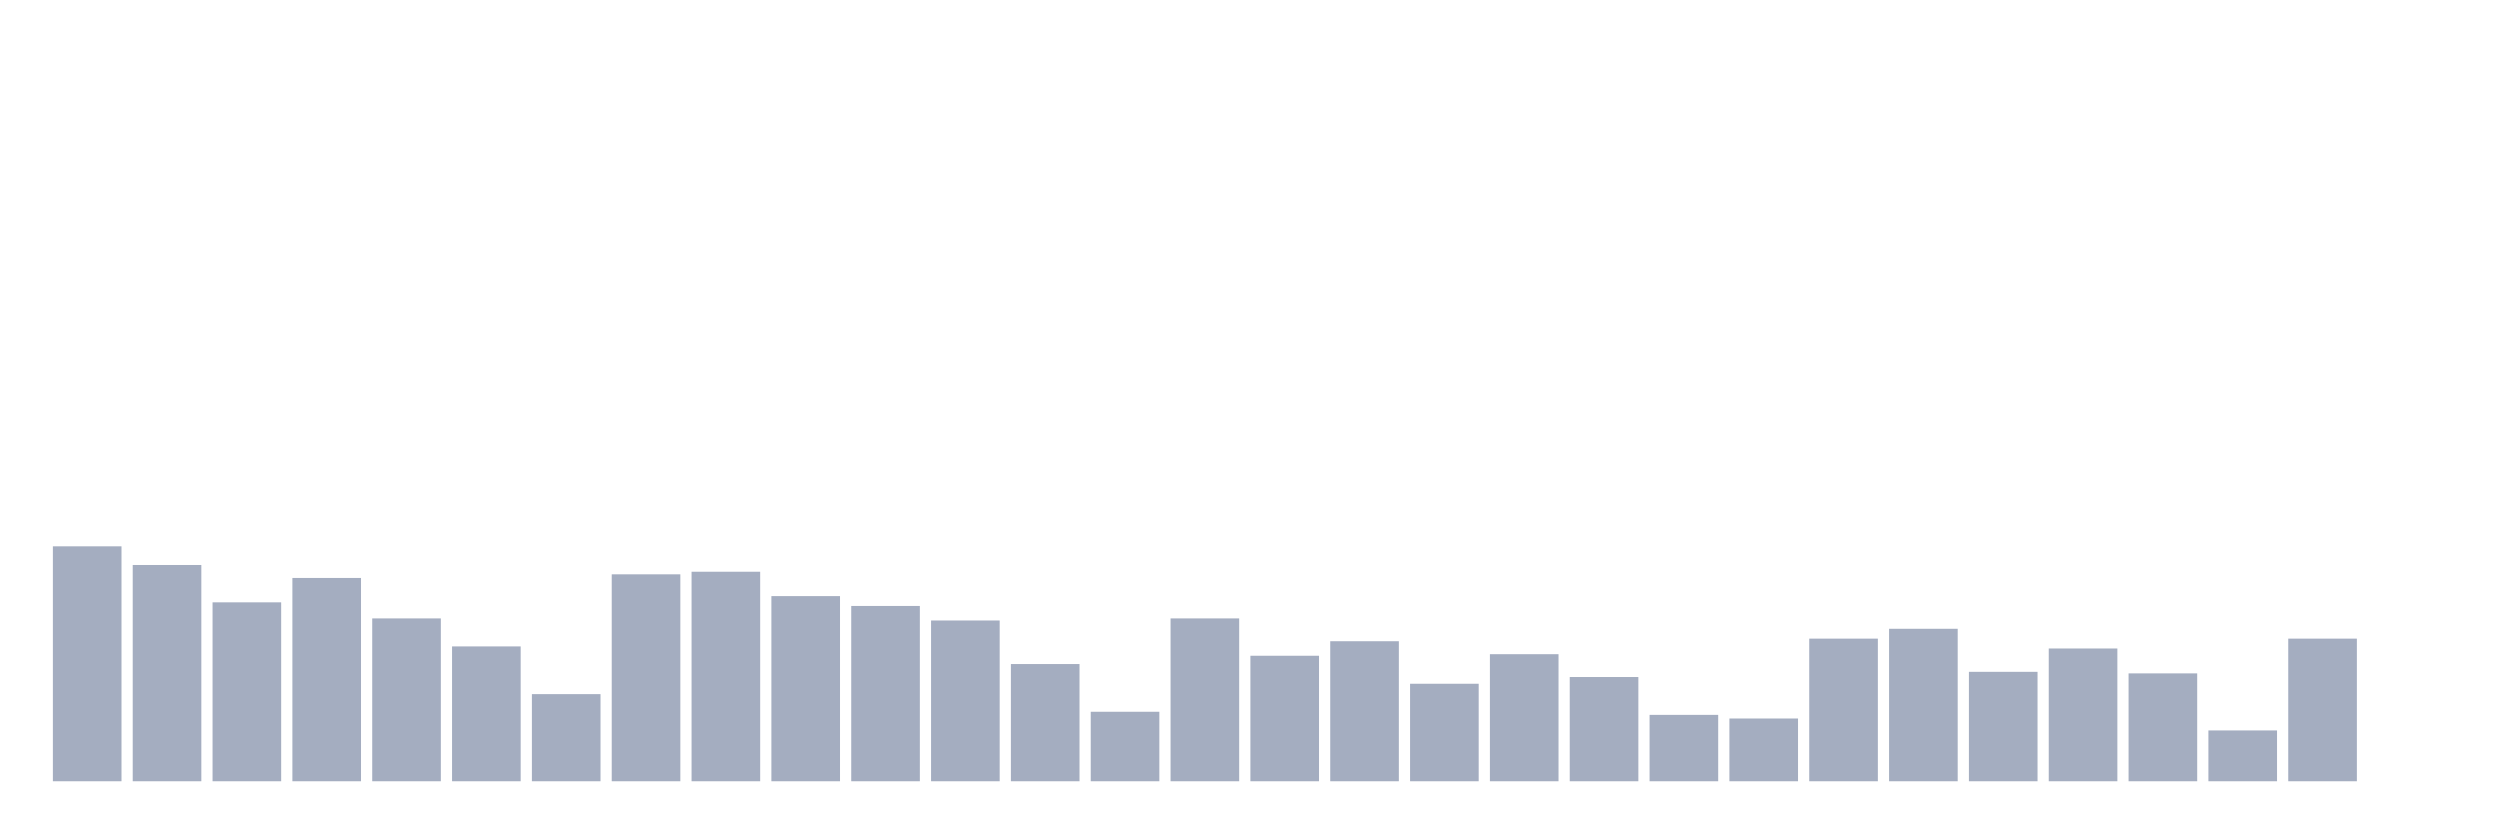 <svg xmlns="http://www.w3.org/2000/svg" viewBox="0 0 480 160"><g transform="translate(10,10)"><rect class="bar" x="0.153" width="13.175" y="94.893" height="45.107" fill="rgb(164,173,192)"></rect><rect class="bar" x="15.482" width="13.175" y="98.478" height="41.522" fill="rgb(164,173,192)"></rect><rect class="bar" x="30.81" width="13.175" y="105.647" height="34.353" fill="rgb(164,173,192)"></rect><rect class="bar" x="46.138" width="13.175" y="100.967" height="39.033" fill="rgb(164,173,192)"></rect><rect class="bar" x="61.466" width="13.175" y="108.734" height="31.266" fill="rgb(164,173,192)"></rect><rect class="bar" x="76.794" width="13.175" y="114.111" height="25.889" fill="rgb(164,173,192)"></rect><rect class="bar" x="92.123" width="13.175" y="123.272" height="16.728" fill="rgb(164,173,192)"></rect><rect class="bar" x="107.451" width="13.175" y="100.27" height="39.73" fill="rgb(164,173,192)"></rect><rect class="bar" x="122.779" width="13.175" y="99.772" height="40.228" fill="rgb(164,173,192)"></rect><rect class="bar" x="138.107" width="13.175" y="104.452" height="35.548" fill="rgb(164,173,192)"></rect><rect class="bar" x="153.436" width="13.175" y="106.344" height="33.656" fill="rgb(164,173,192)"></rect><rect class="bar" x="168.764" width="13.175" y="109.132" height="30.868" fill="rgb(164,173,192)"></rect><rect class="bar" x="184.092" width="13.175" y="117.496" height="22.504" fill="rgb(164,173,192)"></rect><rect class="bar" x="199.42" width="13.175" y="126.657" height="13.343" fill="rgb(164,173,192)"></rect><rect class="bar" x="214.748" width="13.175" y="108.734" height="31.266" fill="rgb(164,173,192)"></rect><rect class="bar" x="230.077" width="13.175" y="115.903" height="24.097" fill="rgb(164,173,192)"></rect><rect class="bar" x="245.405" width="13.175" y="113.115" height="26.885" fill="rgb(164,173,192)"></rect><rect class="bar" x="260.733" width="13.175" y="121.28" height="18.72" fill="rgb(164,173,192)"></rect><rect class="bar" x="276.061" width="13.175" y="115.605" height="24.395" fill="rgb(164,173,192)"></rect><rect class="bar" x="291.39" width="13.175" y="119.986" height="20.014" fill="rgb(164,173,192)"></rect><rect class="bar" x="306.718" width="13.175" y="127.255" height="12.745" fill="rgb(164,173,192)"></rect><rect class="bar" x="322.046" width="13.175" y="127.952" height="12.048" fill="rgb(164,173,192)"></rect><rect class="bar" x="337.374" width="13.175" y="112.617" height="27.383" fill="rgb(164,173,192)"></rect><rect class="bar" x="352.702" width="13.175" y="110.725" height="29.275" fill="rgb(164,173,192)"></rect><rect class="bar" x="368.031" width="13.175" y="118.99" height="21.01" fill="rgb(164,173,192)"></rect><rect class="bar" x="383.359" width="13.175" y="114.509" height="25.491" fill="rgb(164,173,192)"></rect><rect class="bar" x="398.687" width="13.175" y="119.289" height="20.711" fill="rgb(164,173,192)"></rect><rect class="bar" x="414.015" width="13.175" y="130.242" height="9.758" fill="rgb(164,173,192)"></rect><rect class="bar" x="429.344" width="13.175" y="112.617" height="27.383" fill="rgb(164,173,192)"></rect><rect class="bar" x="444.672" width="13.175" y="140" height="0" fill="rgb(164,173,192)"></rect></g></svg>